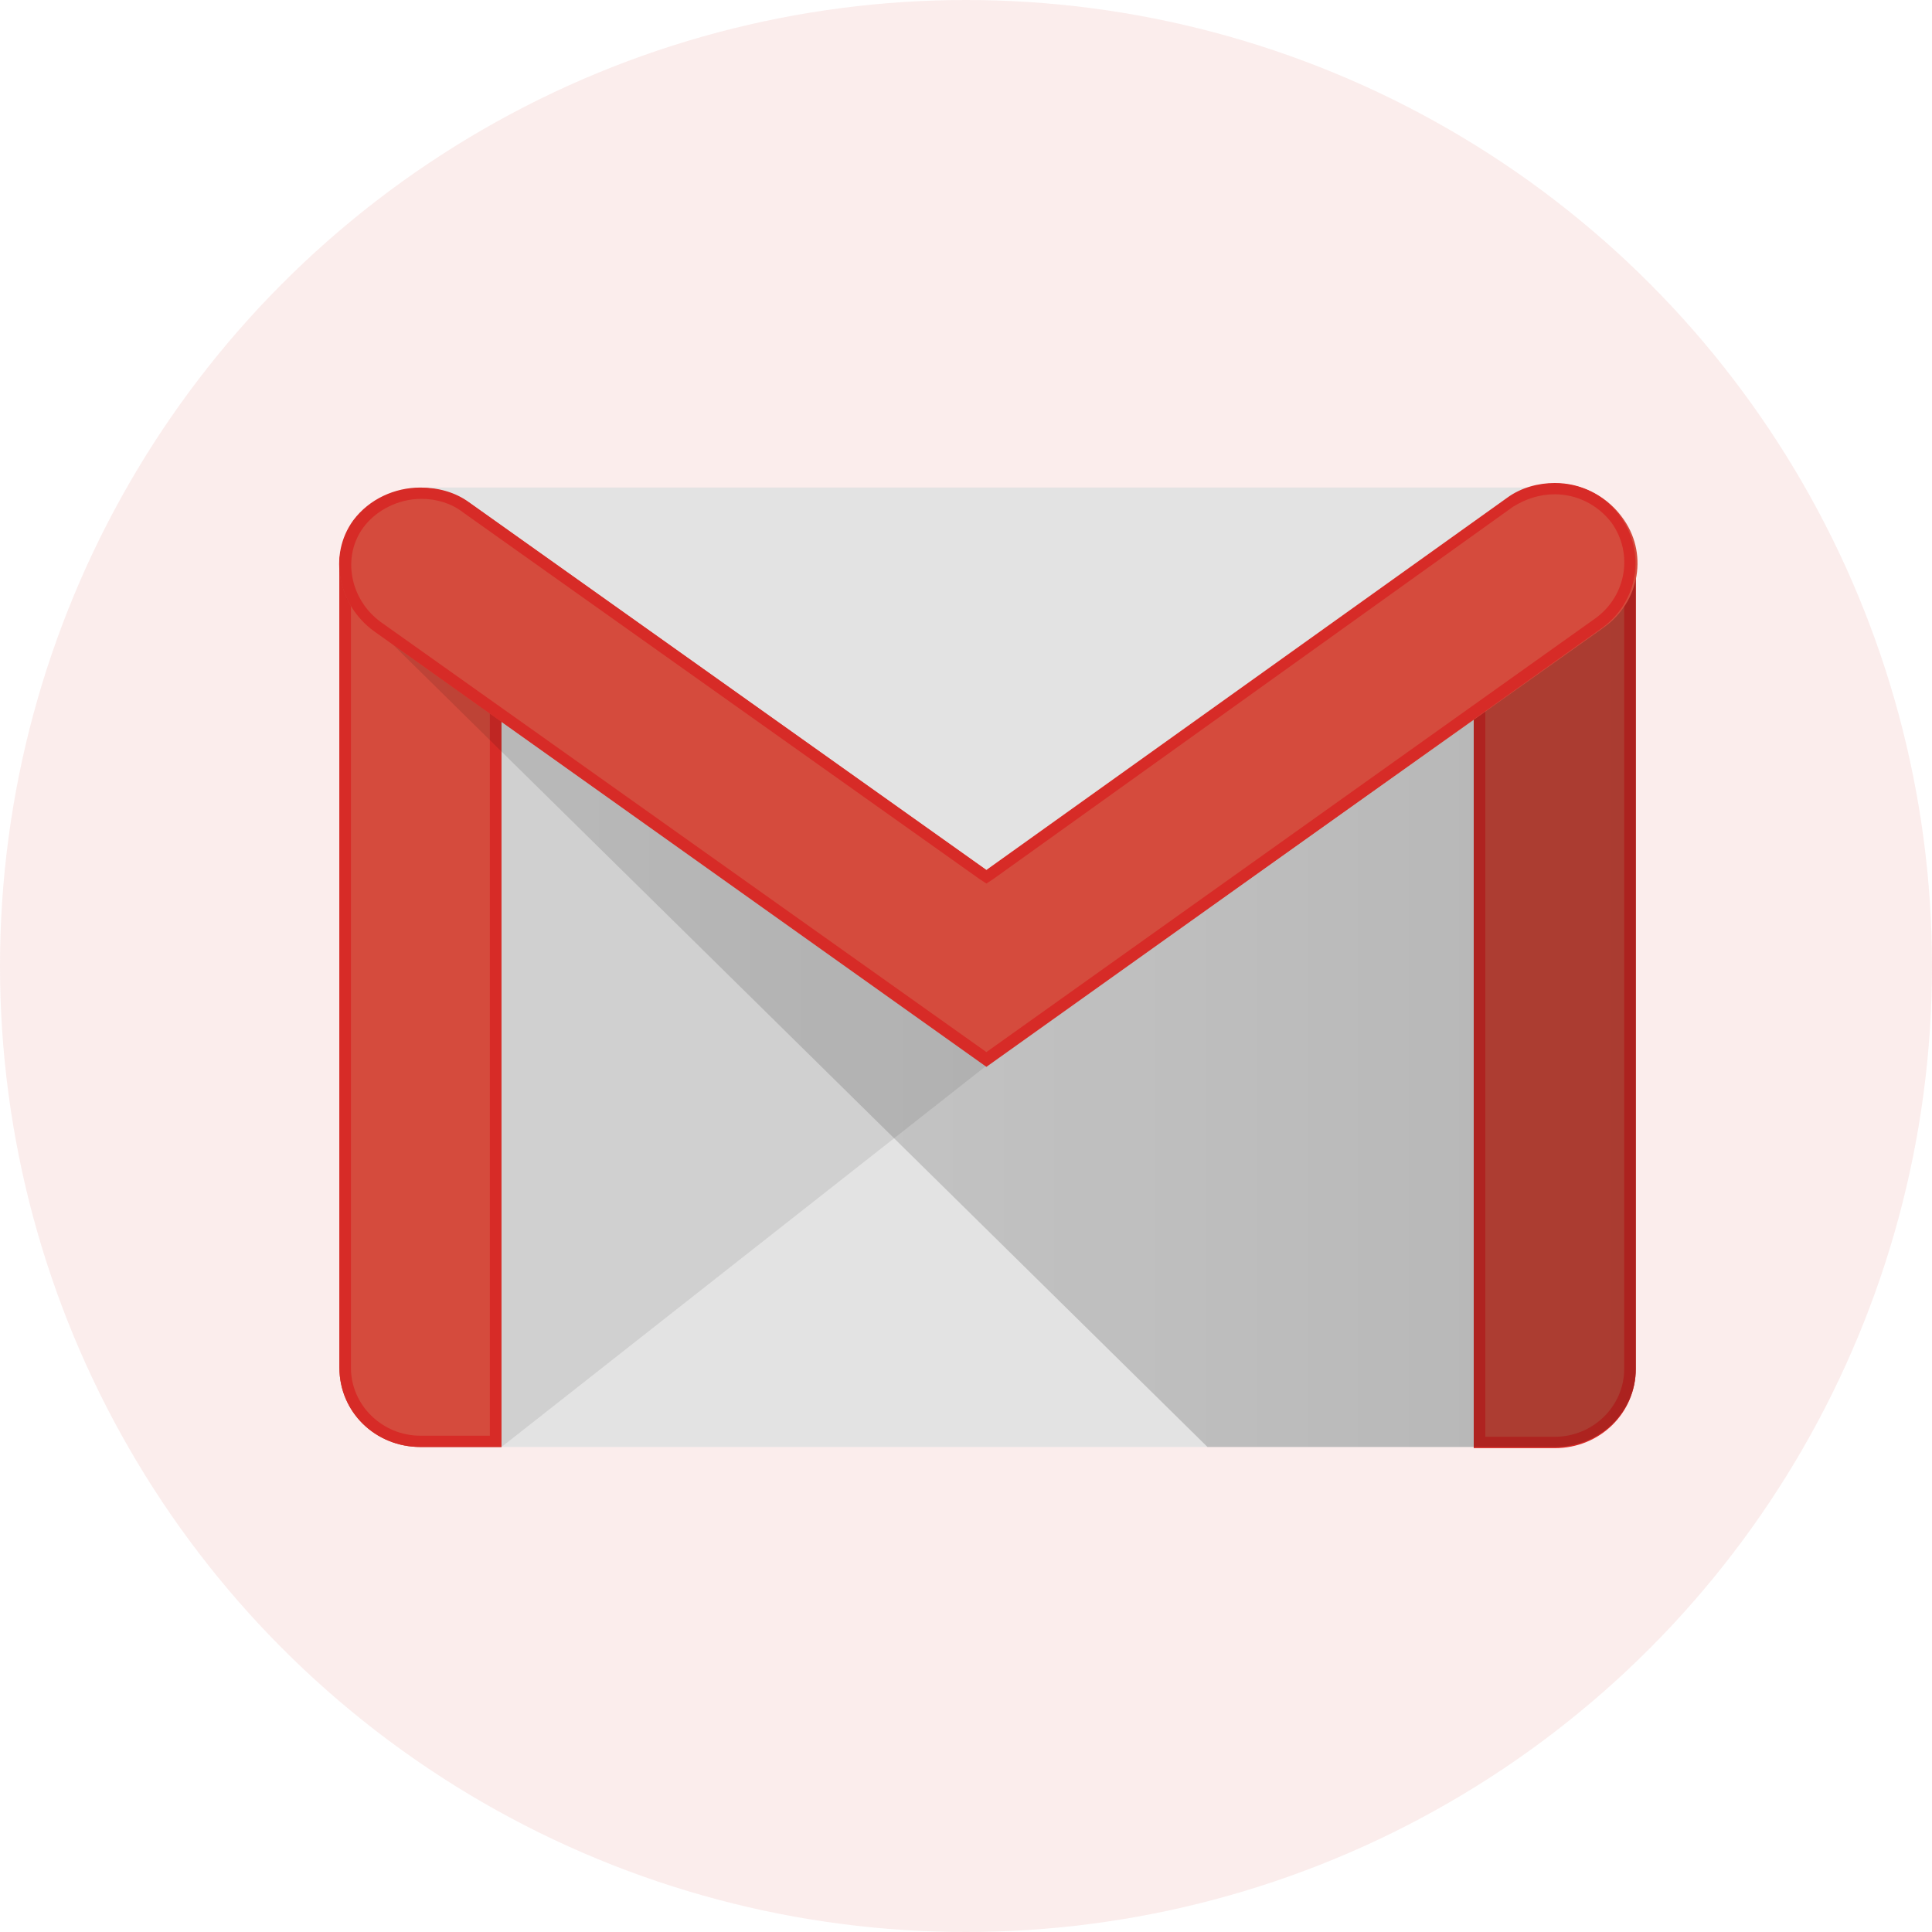 <svg width="25" height="25" viewBox="0 0 25 25" fill="none" xmlns="http://www.w3.org/2000/svg">
<circle cx="12.5" cy="12.5" r="12.5" fill="#D54B3D" fill-opacity="0.1"/>
<g clip-path="url(#clip0)">
<path d="M20.119 18.724H5.44C4.871 18.724 4.392 18.27 4.392 17.699V7.333C4.392 6.777 4.856 6.309 5.44 6.309H20.119C20.688 6.309 21.167 6.762 21.167 7.333V17.699C21.167 18.27 20.703 18.724 20.119 18.724Z" fill="#E3E3E3"/>
<path opacity="0.1" d="M6.489 18.724L12.764 13.79L12.809 13.526L6.339 8.973L6.324 18.504L6.489 18.724Z" fill="#231F20"/>
<path d="M5.44 18.724C4.856 18.724 4.392 18.27 4.392 17.699V7.319C4.392 6.748 4.856 6.645 5.44 6.645C6.024 6.645 6.489 6.762 6.489 7.319V18.724H5.44Z" fill="#D54B3D"/>
<path d="M5.44 6.792C6.189 6.792 6.339 7.011 6.339 7.319V18.578H5.44C4.946 18.578 4.541 18.182 4.541 17.699V7.319C4.541 6.997 4.691 6.792 5.44 6.792ZM5.44 6.645C4.856 6.645 4.392 6.762 4.392 7.319V17.699C4.392 18.27 4.856 18.724 5.44 18.724H6.488V7.319C6.488 6.748 6.024 6.645 5.44 6.645Z" fill="#D72B27"/>
<path d="M20.118 18.724H19.07V7.289C19.07 6.718 19.534 6.645 20.118 6.645C20.703 6.645 21.167 6.718 21.167 7.289V17.714C21.167 18.27 20.703 18.724 20.118 18.724Z" fill="#D54B3D"/>
<path d="M20.118 6.792C20.792 6.792 21.017 6.923 21.017 7.289V17.714C21.017 18.197 20.613 18.592 20.118 18.592H19.22V7.289C19.22 6.909 19.444 6.792 20.118 6.792ZM20.118 6.645C19.534 6.645 19.07 6.718 19.07 7.289V18.739H20.118C20.703 18.739 21.167 18.285 21.167 17.714V7.289C21.167 6.718 20.703 6.645 20.118 6.645Z" fill="#D72B27"/>
<path d="M15.625 18.724L4.479 7.745L5.065 7.978L12.824 13.439L21.167 7.459V17.714C21.167 18.27 20.703 18.724 20.118 18.724H15.625Z" fill="url(#paint0_linear)"/>
<path d="M12.764 13.79L4.841 8.168C4.376 7.831 4.241 7.187 4.586 6.733C4.931 6.279 5.604 6.177 6.084 6.513L12.779 11.272L19.519 6.455C19.983 6.118 20.642 6.221 20.987 6.689C21.331 7.143 21.227 7.787 20.747 8.124L12.764 13.79L12.764 13.79Z" fill="#D54B3D"/>
<path d="M20.118 6.396C20.402 6.396 20.672 6.528 20.852 6.762C21.136 7.158 21.047 7.699 20.657 7.992L12.764 13.614L4.93 8.051C4.526 7.758 4.421 7.202 4.705 6.821C4.87 6.601 5.155 6.455 5.454 6.455C5.649 6.455 5.844 6.514 5.993 6.631L12.674 11.374L12.764 11.433L12.854 11.374L19.579 6.557C19.744 6.455 19.923 6.396 20.118 6.396ZM20.118 6.25C19.908 6.25 19.683 6.309 19.504 6.44L12.764 11.257L6.068 6.499C5.889 6.367 5.664 6.309 5.439 6.309C5.11 6.309 4.78 6.455 4.571 6.733C4.241 7.187 4.376 7.831 4.84 8.168L12.764 13.805L20.732 8.124C21.196 7.787 21.301 7.158 20.972 6.689C20.762 6.396 20.447 6.25 20.118 6.25Z" fill="#D72B27"/>
</g>
<defs>
<linearGradient id="paint0_linear" x1="4.48" y1="13.091" x2="21.172" y2="13.091" gradientUnits="userSpaceOnUse">
<stop stop-opacity="0.1"/>
<stop offset="1" stop-opacity="0.2"/>
</linearGradient>
<clipPath id="clip0">
<rect width="16.875" height="12.5" fill="white" transform="translate(4.375 6.25)"/>
</clipPath>
</defs>
</svg>
